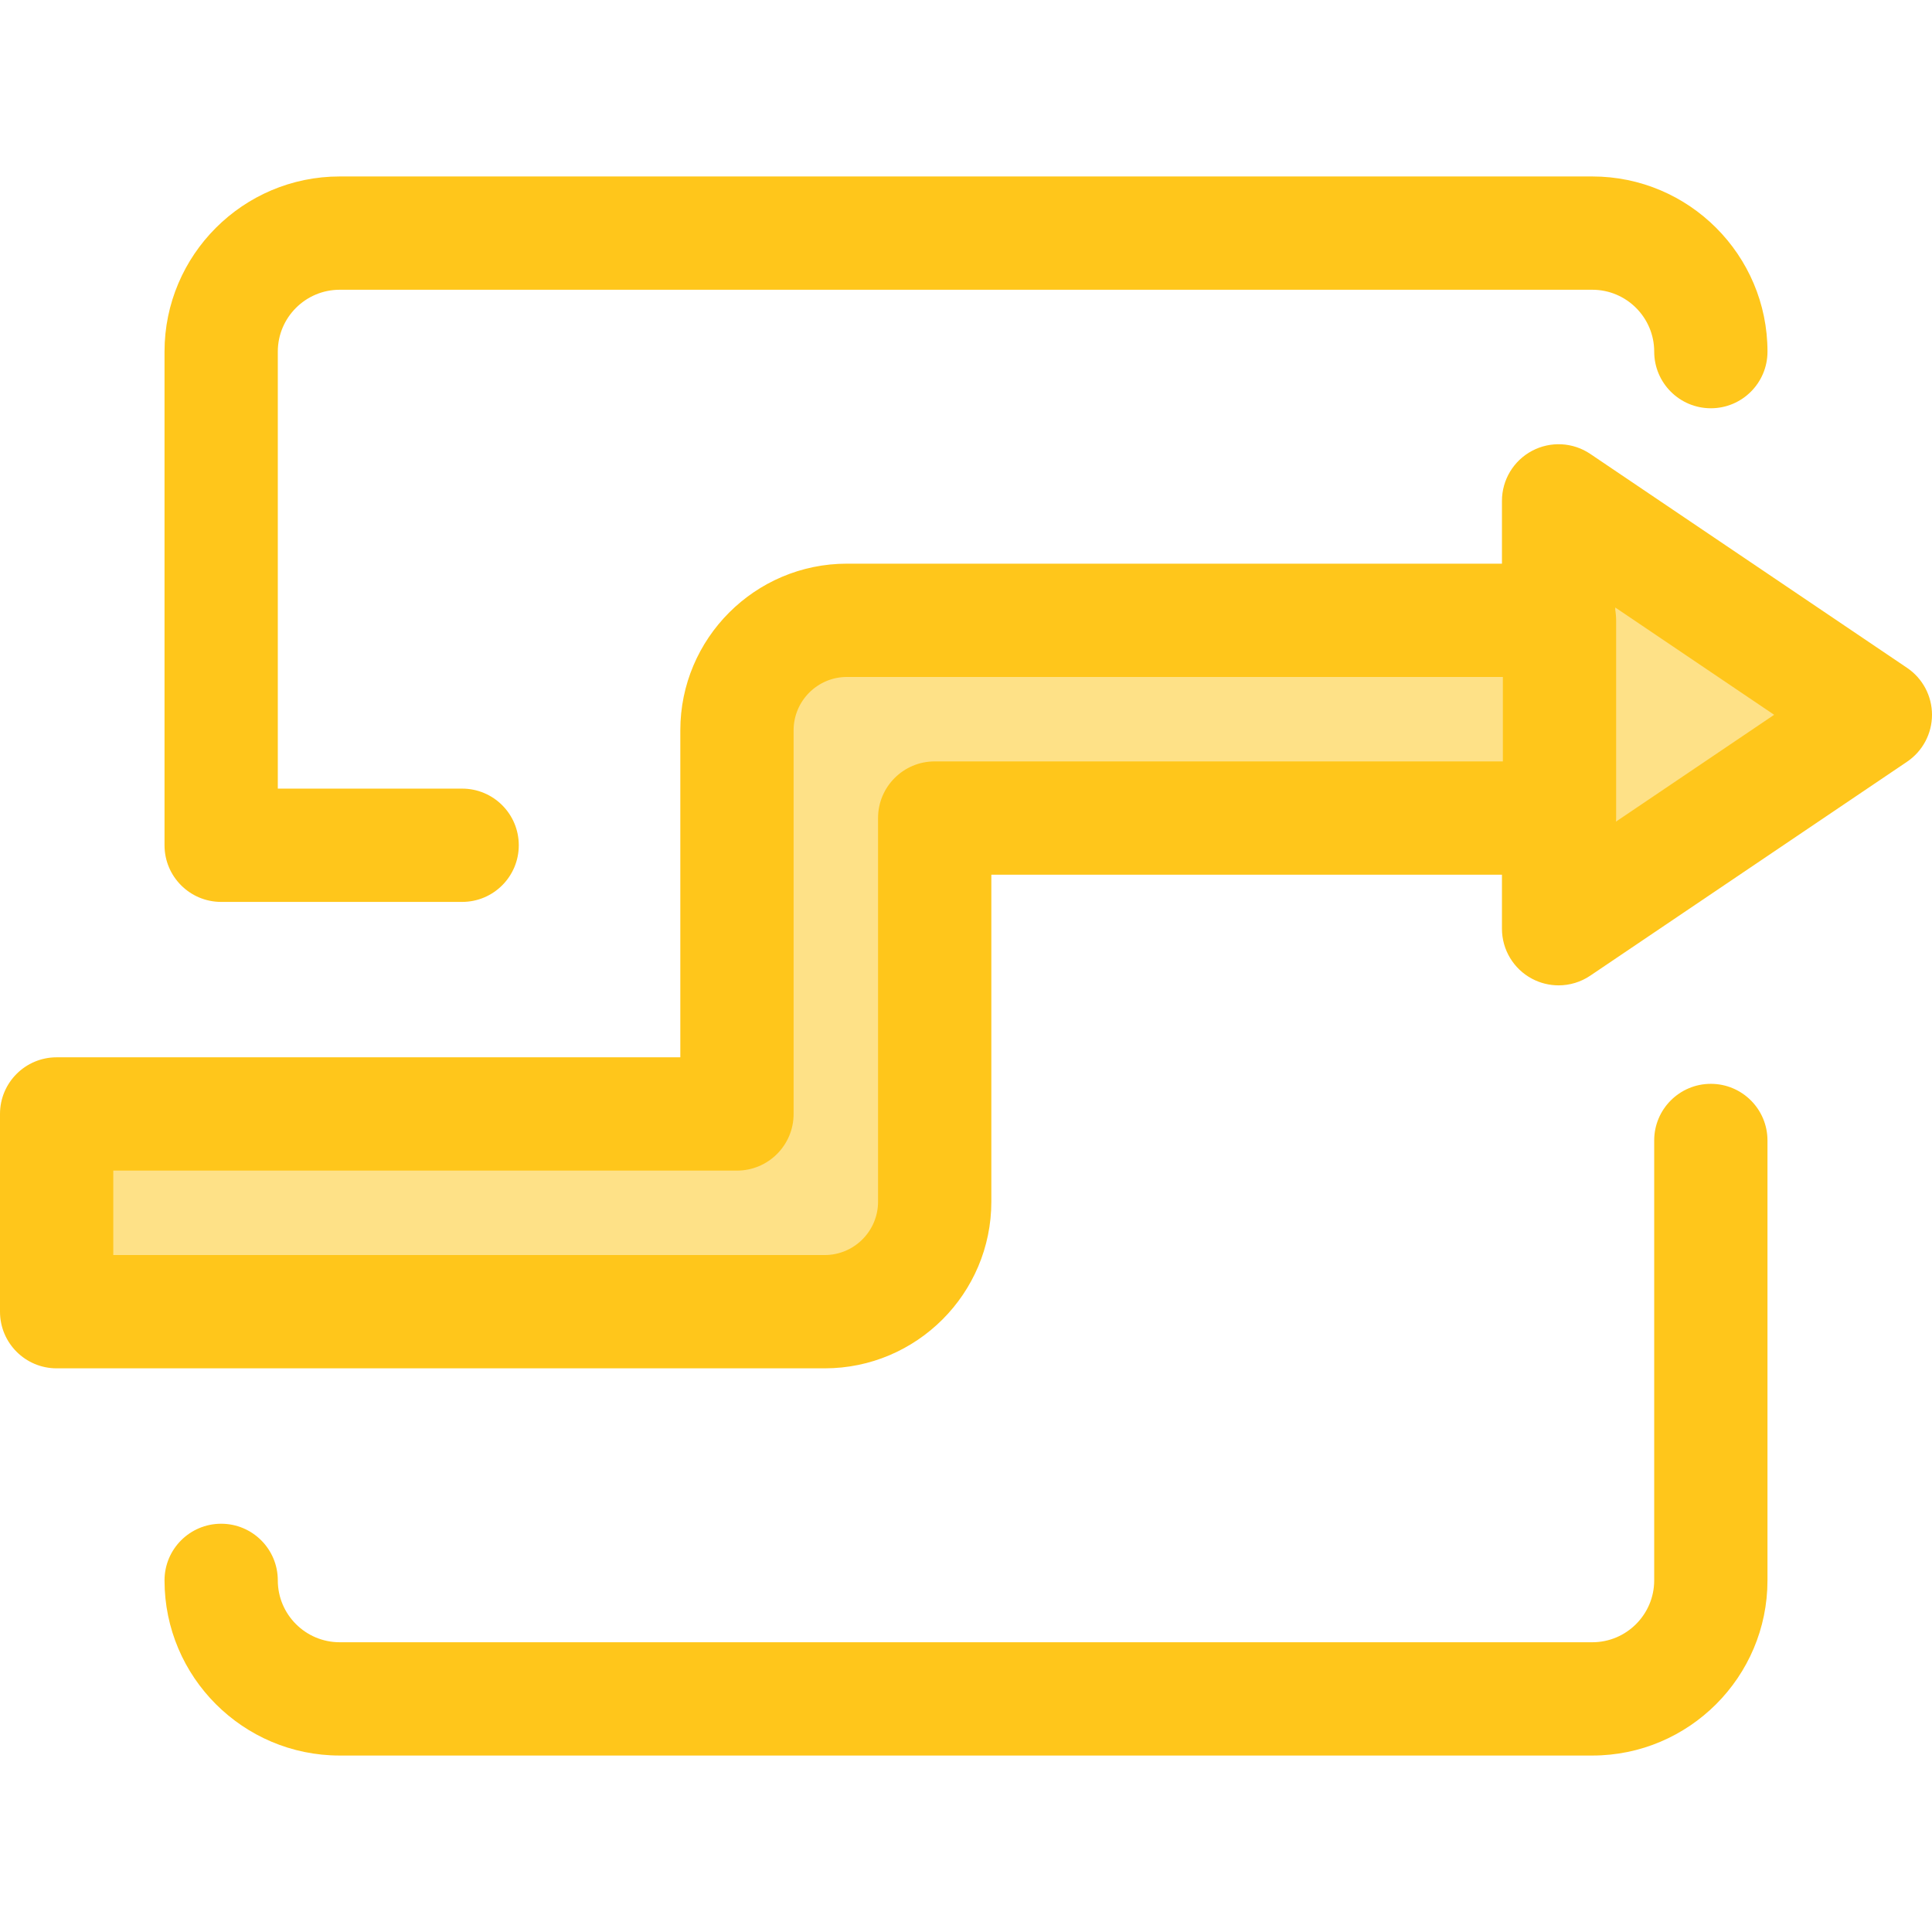 <?xml version="1.0" encoding="iso-8859-1"?>
<!-- Generator: Adobe Illustrator 19.0.0, SVG Export Plug-In . SVG Version: 6.00 Build 0)  -->
<svg version="1.1" id="Layer_1" xmlns="http://www.w3.org/2000/svg" xmlns:xlink="http://www.w3.org/1999/xlink" x="0px" y="0px"
	 viewBox="0 0 511.998 511.998" style="enable-background:new 0 0 511.998 511.998;" xml:space="preserve">
<g>
	<path style="fill:#FFC61B;" d="M122.469,239.014H58.611c-8.291,0-15.011-6.721-15.011-15.011V93.183
		c0-25.596,20.824-46.418,46.418-46.418h331.965c25.596,0,46.418,20.824,46.418,46.418c0,8.291-6.721,15.011-15.011,15.011
		c-8.291,0-15.011-6.721-15.011-15.011c0-9.04-7.356-16.395-16.395-16.395H90.017c-9.04,0-16.395,7.356-16.395,16.395v115.808
		h48.849c8.291,0,15.011,6.721,15.011,15.011S130.76,239.014,122.469,239.014z"/>
	<path style="fill:#FFC61B;" d="M421.983,465.234H90.017c-25.596,0-46.418-20.824-46.418-46.418c0-8.291,6.721-15.011,15.011-15.011
		s15.011,6.721,15.011,15.011c0,9.04,7.356,16.395,16.395,16.395h331.965c9.04,0,16.395-7.356,16.395-16.395V302.237
		c0-8.291,6.721-15.011,15.011-15.011c8.291,0,15.011,6.721,15.011,15.011v116.579C468.401,444.412,447.579,465.234,421.983,465.234
		z"/>
</g>
<polygon style="fill:#FEE187;" points="413.043,132.738 496.989,189.428 413.043,246.117 "/>
<path style="fill:#FFC61B;" d="M413.042,261.129c-2.414,0-4.834-0.581-7.043-1.755c-4.903-2.604-7.968-7.704-7.968-13.257v-113.38
	c0-5.553,3.065-10.651,7.968-13.257c4.904-2.606,10.846-2.292,15.445,0.815l83.945,56.689c4.133,2.791,6.609,7.453,6.609,12.44
	s-2.477,9.649-6.61,12.44l-83.945,56.689C418.916,260.264,415.984,261.129,413.042,261.129z M428.055,160.989v56.877l42.112-28.438
	L428.055,160.989z"/>
<path style="fill:#FEE187;" d="M413.279,164.388H224.448c-16.098,0-29.148,13.049-29.148,29.148v101.672H15.011v52.403h203.544
	c16.098,0,29.148-13.049,29.148-29.148V216.789h165.576V164.388z"/>
<path style="fill:#FFC61B;" d="M218.556,362.622H15.011C6.721,362.622,0,355.902,0,347.611v-52.403
	c0-8.291,6.721-15.011,15.011-15.011H180.29v-86.661c0-24.35,19.809-44.159,44.159-44.159H413.28
	c8.291,0,15.011,6.721,15.011,15.011v52.402c0,8.291-6.721,15.011-15.011,15.011H262.715v86.661
	C262.715,342.813,242.904,362.622,218.556,362.622z M30.023,332.599h188.533c7.794,0,14.136-6.342,14.136-14.136V216.791
	c0-8.291,6.721-15.011,15.011-15.011h150.566v-22.379h-173.82c-7.794,0-14.136,6.342-14.136,14.136v101.672
	c0,8.291-6.721,15.011-15.011,15.011H30.023V332.599z"/>
<g>
</g>
<g>
</g>
<g>
</g>
<g>
</g>
<g>
</g>
<g>
</g>
<g>
</g>
<g>
</g>
<g>
</g>
<g>
</g>
<g>
</g>
<g>
</g>
<g>
</g>
<g>
</g>
<g>
</g>
</svg>
